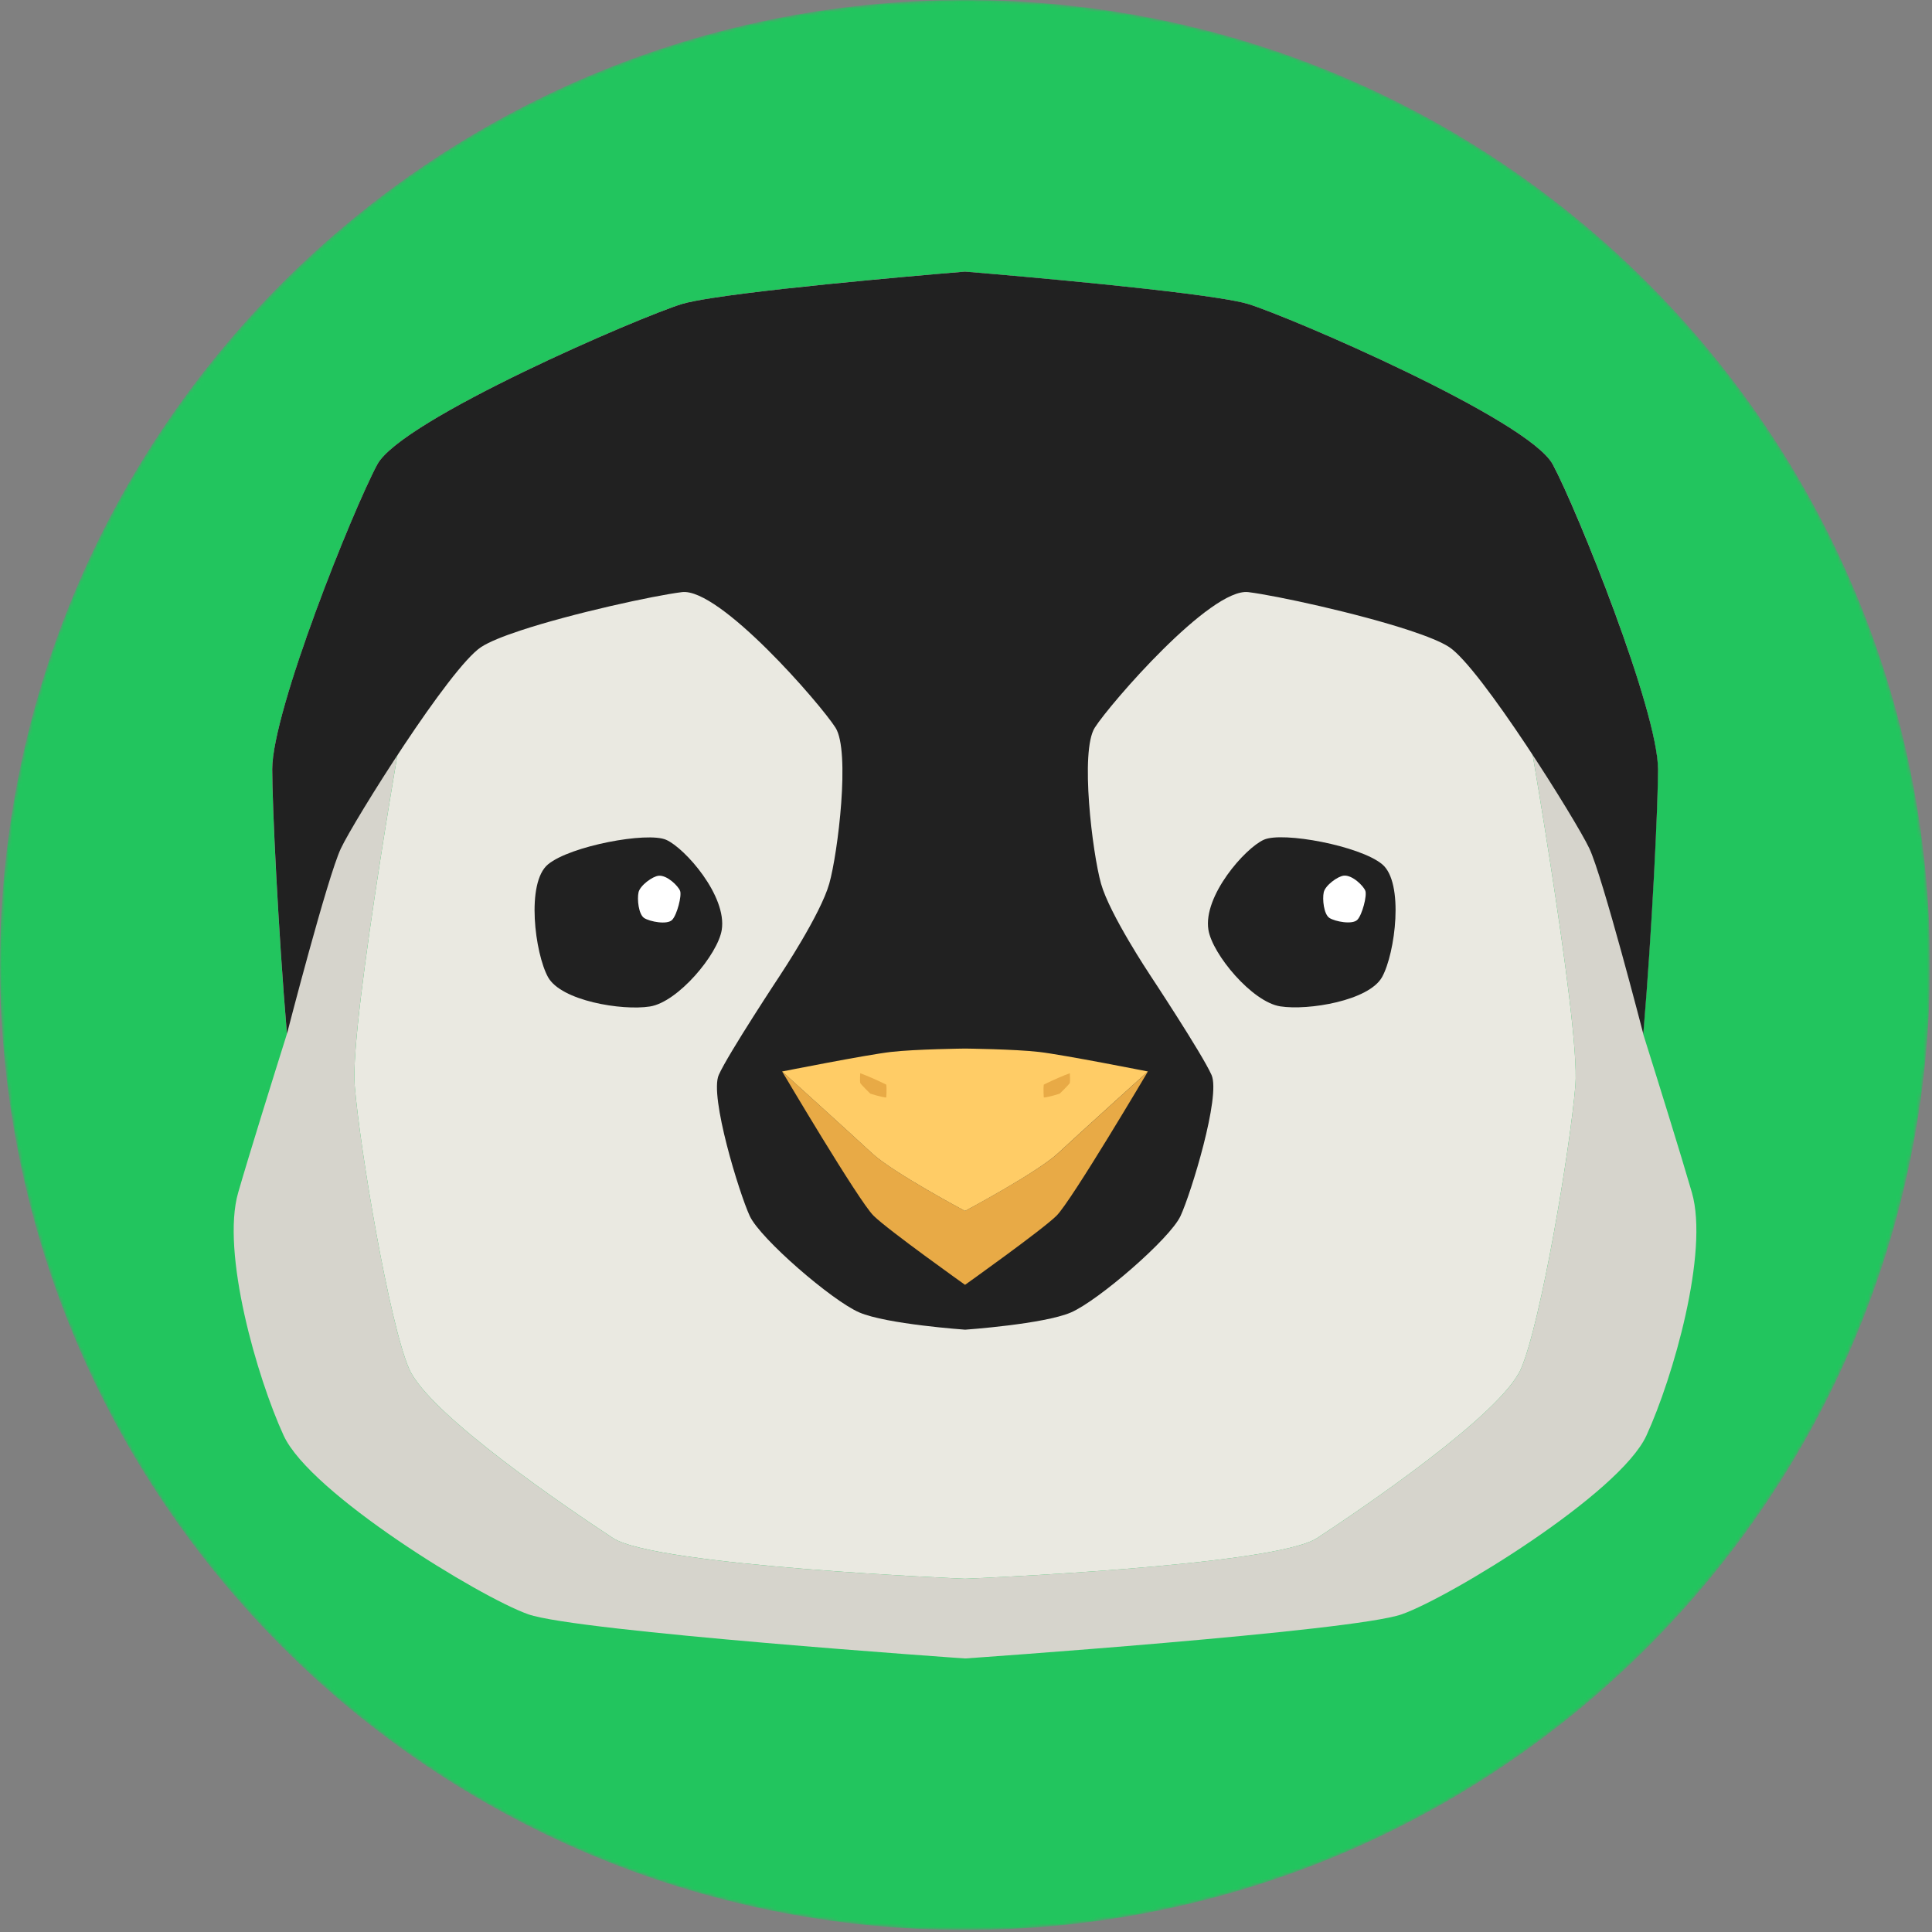 <svg width="563" height="563" viewBox="0 0 563 563" fill="none" xmlns="http://www.w3.org/2000/svg">
<rect x="0" y="0" width="563" height="563" fill="#808080" stroke="none"/>
<g clip-path="url(#clip0_311_1874)">
<mask id="mask0_311_1874" style="mask-type:luminance" maskUnits="userSpaceOnUse" x="0" y="0" width="563" height="563">
<path d="M281.21 562.42C436.518 562.42 562.42 436.518 562.42 281.21C562.42 125.902 436.518 0 281.21 0C125.902 0 0 125.902 0 281.21C0 436.518 125.902 562.42 281.21 562.42Z" fill="white"/>
</mask>
<g mask="url(#mask0_311_1874)">
<path d="M281.21 562.42C436.518 562.42 562.42 436.518 562.42 281.21C562.42 125.902 436.518 0 281.21 0C125.902 0 0 125.902 0 281.21C0 436.518 125.902 562.42 281.21 562.42Z" fill="#22C55E"/>
</g>
<mask id="mask1_311_1874" style="mask-type:luminance" maskUnits="userSpaceOnUse" x="0" y="0" width="563" height="563">
<path d="M281.21 562.42C436.518 562.42 562.42 436.518 562.42 281.21C562.42 125.902 436.518 0 281.21 0C125.902 0 0 125.902 0 281.21C0 436.518 125.902 562.42 281.21 562.42Z" fill="white"/>
</mask>
<g mask="url(#mask1_311_1874)">
<path d="M103.36 316.29C104.88 334.88 113.41 385.44 119.2 398.84C124.99 412.24 166.1 439.95 178.59 448.18C191.08 456.4 281.22 460.06 281.22 460.06C281.22 460.06 371.36 456.41 383.85 448.18C396.34 439.96 437.45 412.24 443.24 398.84C449.03 385.44 457.55 334.89 459.08 316.29C460.6 297.7 443.24 200.27 443.24 200.27L482.84 220.41C480.18 199.73 459.12 147.63 452.5 135.35C445.43 122.23 375.78 92.28 363.67 88.58C361.88 88.03 358.7 87.44 354.77 86.83C332.17 83.31 281.23 79.16 281.23 79.16C281.23 79.16 280.95 79.18 280.49 79.22C280.28 79.24 279.91 79.27 279.6 79.29C279.37 79.31 279.23 79.32 278.95 79.34C268.56 80.21 223 84.12 204.71 87.31C203.84 87.46 203.03 87.61 202.29 87.75C201.91 87.83 201.57 87.9 201.23 87.97C200.28 88.17 199.43 88.37 198.8 88.57H198.79C186.68 92.27 117.02 122.22 109.96 135.34C103.34 147.63 82.28 199.73 79.62 220.4L119.22 200.26C119.2 200.27 101.84 297.69 103.36 316.29Z" fill="#EAE9E1"/>
<path d="M83.61 301.29C79.44 314.55 72.73 336.03 69.41 347.52C64.38 364.88 74.89 401.42 82.66 418.33C90.43 435.23 139.76 465.38 153.92 470.41C168.08 475.44 281.22 483.29 281.22 483.29C281.22 483.29 394.36 475.44 408.52 470.41C422.68 465.39 472.02 435.24 479.78 418.33C487.55 401.43 498.05 364.88 493.03 347.52C489.7 336.03 483 314.55 478.83 301.29C481.39 271.02 483.12 234.57 483.12 224.18C483.12 223.09 483.02 221.82 482.84 220.41L443.24 200.27C443.24 200.27 460.6 297.69 459.08 316.29C457.56 334.88 449.03 385.44 443.24 398.84C437.45 412.24 396.34 439.95 383.85 448.18C371.36 456.4 281.22 460.06 281.22 460.06C281.22 460.06 191.08 456.41 178.59 448.18C166.1 439.96 124.99 412.24 119.2 398.84C113.41 385.44 104.89 334.89 103.36 316.29C101.84 297.7 119.2 200.27 119.2 200.27L79.6 220.41C79.42 221.82 79.32 223.09 79.32 224.18C79.32 234.58 81.05 271.02 83.61 301.29Z" fill="#D6D4CC"/>
<path d="M452.49 135.34C445.42 122.22 375.77 92.27 363.66 88.57C361.87 88.02 358.69 87.43 354.76 86.82C332.16 83.3 281.22 79.15 281.22 79.15C281.22 79.15 230.28 83.3 207.68 86.82C203.75 87.43 200.58 88.03 198.78 88.57C186.67 92.27 117.01 122.22 109.95 135.34C102.88 148.46 79.33 207.01 79.33 224.17C79.33 234.57 81.06 271.01 83.62 301.28C83.62 301.28 95.45 255.46 99.34 247.24C103.22 239.02 131.09 194.48 140.23 188.54C142.5 187.06 146.59 185.41 151.62 183.75C166.78 178.73 190.47 173.58 198.71 172.55C209.67 171.18 239.14 205.21 243.48 212.06C247.82 218.91 244.17 248.61 241.65 257.51C239.14 266.42 227.52 283.89 227.52 283.89L227.53 283.9H227.52C227.52 283.9 212.19 307.08 209.45 313.25C206.71 319.42 215.42 347.74 218.49 354.36C221.56 360.98 242.46 379.03 250.4 382.45C258.33 385.88 281.25 387.48 281.25 387.48C281.25 387.48 304.16 385.88 312.1 382.45C320.03 379.02 340.94 360.98 344.01 354.36C347.08 347.74 355.79 319.41 353.05 313.25C350.31 307.08 334.98 283.9 334.98 283.9H334.97L334.98 283.89C334.98 283.89 323.36 266.42 320.85 257.51C318.34 248.6 314.68 218.91 319.02 212.06C323.36 205.21 352.82 171.18 363.79 172.55C372.02 173.58 395.72 178.73 410.88 183.75C415.9 185.41 419.99 187.06 422.27 188.54C431.41 194.48 459.27 239.02 463.15 247.24C467.03 255.46 478.87 301.28 478.87 301.28C481.43 271.01 483.16 234.56 483.16 224.17C483.11 207.02 459.55 148.47 452.49 135.34Z" fill="#212121"/>
<path d="M352.14 270.95C350.55 261.07 362.85 247.11 368.33 244.69C373.81 242.27 396.25 246.47 402.75 251.83C409.25 257.18 406.57 277.83 402.75 284.72C398.93 291.6 381.25 294.54 373.07 293.26C364.89 291.99 353.29 278.09 352.14 270.95Z" fill="#212121"/>
<path d="M391.61 255.17C394.09 254.93 397.36 258.19 397.87 259.59C398.39 260.99 396.99 266.49 395.57 268.01C394.14 269.54 389.06 268.55 387.41 267.5C385.76 266.44 385.31 262.02 385.75 260.01C386.2 258 389.82 255.34 391.61 255.17Z" fill="white"/>
<path d="M210.32 270.99C211.91 261.11 199.61 247.15 194.13 244.73C188.65 242.31 166.21 246.51 159.71 251.87C153.21 257.22 155.89 277.87 159.71 284.76C163.53 291.64 181.21 294.58 189.39 293.3C197.57 292.02 209.17 278.13 210.32 270.99Z" fill="#212121"/>
<path d="M191.93 255.2C194.41 254.96 197.68 258.23 198.19 259.62C198.71 261.02 197.31 266.52 195.89 268.04C194.46 269.57 189.38 268.58 187.73 267.53C186.08 266.47 185.63 262.05 186.07 260.04C186.51 258.04 190.14 255.37 191.93 255.2Z" fill="white"/>
<path d="M281.21 352.88C281.2 352.88 260.15 341.67 254.11 336.06C248.07 330.45 227.92 312.23 227.92 312.23C227.92 312.23 250.26 350.05 254.57 354.28C258.87 358.51 281.22 374.41 281.22 374.41C281.22 374.41 303.56 358.51 307.87 354.28C312.17 350.05 334.52 312.23 334.52 312.23C334.52 312.23 314.37 330.45 308.33 336.06C302.27 341.67 281.22 352.87 281.21 352.88Z" fill="#E8AA46"/>
<path d="M281.21 305.56C281.21 305.56 266.76 305.72 259.66 306.54C252.55 307.35 227.92 312.24 227.92 312.24C227.92 312.24 248.07 330.46 254.11 336.07C260.15 341.68 281.2 352.89 281.21 352.89C281.22 352.89 302.27 341.68 308.31 336.07C314.35 330.46 334.5 312.24 334.5 312.24C334.5 312.24 309.87 307.36 302.76 306.54C295.66 305.72 281.21 305.56 281.21 305.56Z" fill="#FFCC66"/>
<path d="M250.67 312.75C250.67 312.75 250.55 315.12 250.67 315.55C250.8 315.98 253.62 318.7 253.62 318.7C253.62 318.7 256.76 319.73 258.26 319.82C258.26 319.82 258.45 317.32 258.26 316.07C258.25 316.07 254.55 314.17 250.67 312.75Z" fill="#E8AA46"/>
<path d="M311.76 312.75C311.76 312.75 311.89 315.12 311.76 315.55C311.63 315.98 308.81 318.7 308.81 318.7C308.81 318.7 305.67 319.73 304.17 319.82C304.17 319.82 303.98 317.32 304.17 316.07C304.17 316.07 307.87 314.17 311.76 312.75Z" fill="#E8AA46"/>
</g>
</g>
<defs>
<clipPath id="clip0_311_1874">
<rect width="562.43" height="562.43" fill="white"/>
</clipPath>
</defs>
</svg>
